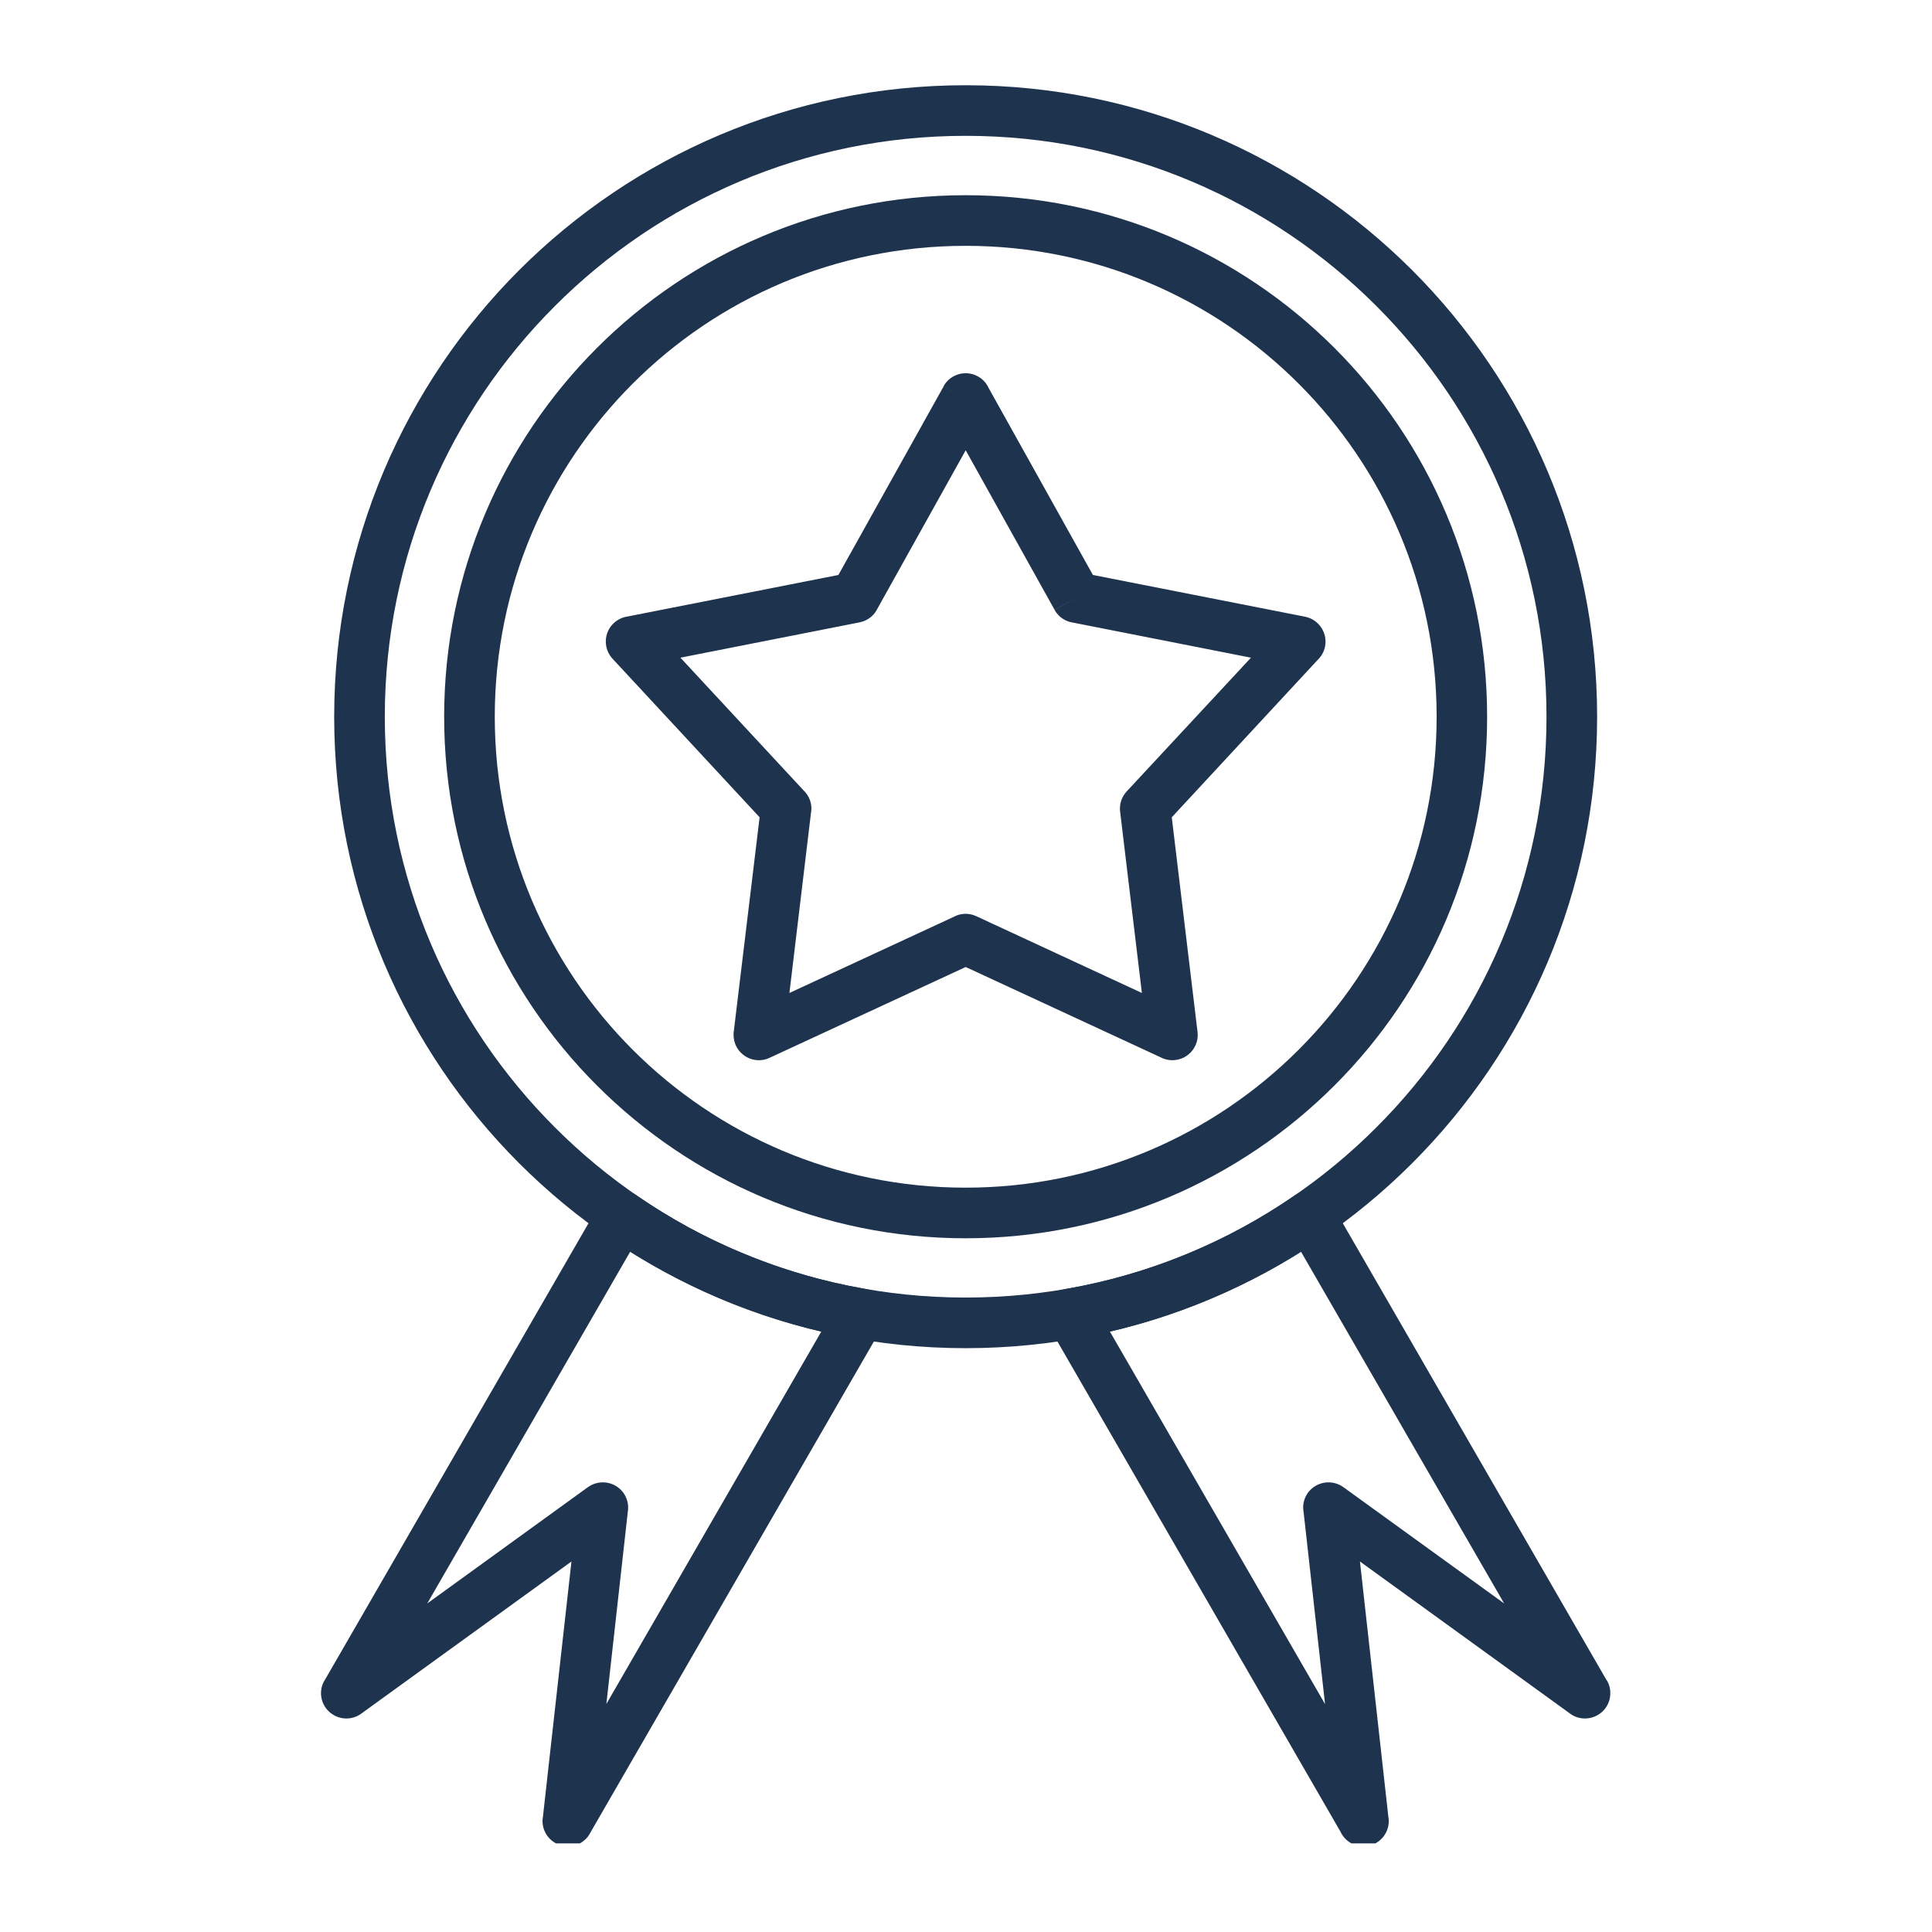 <svg xmlns="http://www.w3.org/2000/svg" xmlns:xlink="http://www.w3.org/1999/xlink" width="100" zoomAndPan="magnify" viewBox="0 0 75 75" height="100" preserveAspectRatio="xMidYMid meet" version="1.0"><defs><clipPath id="bf59c726a9"><path d="M 12.461 3.309 L 62 3.309 L 62 52.828 L 12.461 52.828 Z M 12.461 3.309 " clip-rule="nonzero"/></clipPath><clipPath id="3f1a9ed733"><path d="M 40.281 46.148 L 62.512 46.148 L 62.512 71.559 L 40.281 71.559 Z M 40.281 46.148 " clip-rule="nonzero"/></clipPath><clipPath id="866b3295b0"><path d="M 12.461 46.148 L 34.715 46.148 L 34.715 71.559 L 12.461 71.559 Z M 12.461 46.148 " clip-rule="nonzero"/></clipPath></defs><rect x="-7.5" width="90" fill="#ffffff" y="-7.5" height="90" fill-opacity="1"/><rect x="-7.5" width="90" fill="#ffffff" y="-7.5" height="90" fill-opacity="1"/><path fill="#1e334e" d="M 38.379 15.062 L 42.426 22.32 L 50.664 23.941 L 50.477 24.906 L 50.664 23.941 C 51.195 24.047 51.543 24.566 51.438 25.098 C 51.398 25.305 51.293 25.484 51.148 25.621 L 45.488 31.727 L 46.488 40.059 C 46.555 40.594 46.168 41.086 45.633 41.148 C 45.422 41.176 45.215 41.133 45.043 41.039 L 37.488 37.539 L 29.871 41.066 C 29.379 41.297 28.797 41.078 28.566 40.586 C 28.484 40.402 28.461 40.203 28.488 40.016 L 29.488 31.727 L 23.781 25.574 L 24.5 24.906 L 23.781 25.574 C 23.41 25.176 23.434 24.555 23.828 24.188 C 23.98 24.047 24.164 23.961 24.355 23.934 L 32.547 22.32 L 36.633 14.996 L 37.488 15.473 L 36.629 14.992 C 36.891 14.52 37.492 14.348 37.965 14.613 C 38.156 14.719 38.297 14.879 38.379 15.062 Z M 41.797 23.199 L 40.938 23.672 L 37.488 17.48 L 34.074 23.605 C 33.945 23.883 33.691 24.098 33.367 24.16 L 33.176 23.199 L 33.367 24.16 L 26.414 25.531 L 31.188 30.676 C 31.41 30.883 31.531 31.188 31.492 31.508 L 31.488 31.508 L 30.645 38.547 L 37.02 35.594 C 37.281 35.449 37.605 35.43 37.898 35.566 L 44.328 38.547 L 43.488 31.551 C 43.441 31.262 43.523 30.953 43.738 30.723 L 44.461 31.391 L 43.738 30.723 L 48.562 25.531 L 41.648 24.168 C 41.359 24.125 41.09 23.953 40.938 23.676 L 41.797 23.199 " fill-opacity="1" fill-rule="nonzero"/><g clip-path="url(#bf59c726a9)"><path fill="#1e334e" d="M 37.488 3.309 C 44.258 3.309 50.383 6.055 54.82 10.488 C 59.254 14.926 62 21.055 62 27.824 C 62 34.594 59.254 40.723 54.82 45.156 C 50.383 49.594 44.258 52.336 37.488 52.336 C 30.719 52.336 24.59 49.594 20.152 45.156 C 15.719 40.723 12.973 34.594 12.973 27.824 C 12.973 21.055 15.719 14.926 20.152 10.488 C 24.59 6.055 30.719 3.309 37.488 3.309 Z M 53.43 11.879 C 49.352 7.797 43.715 5.273 37.488 5.273 C 31.262 5.273 25.621 7.797 21.543 11.879 C 17.461 15.957 14.938 21.598 14.938 27.824 C 14.938 34.051 17.461 39.688 21.543 43.766 C 25.621 47.848 31.262 50.371 37.488 50.371 C 43.715 50.371 49.352 47.848 53.43 43.766 C 57.512 39.688 60.035 34.051 60.035 27.824 C 60.035 21.598 57.512 15.957 53.43 11.879 " fill-opacity="1" fill-rule="nonzero"/></g><g clip-path="url(#3f1a9ed733)"><path fill="#1e334e" d="M 51.727 46.793 L 62.375 65.238 L 62.383 65.238 C 62.652 65.707 62.492 66.309 62.023 66.578 C 61.656 66.789 61.215 66.742 60.91 66.492 L 52.793 60.617 L 53.902 70.586 L 53.906 70.586 C 53.965 71.125 53.578 71.609 53.039 71.668 C 52.605 71.719 52.207 71.48 52.035 71.102 L 40.711 51.492 L 40.707 51.492 C 40.438 51.023 40.598 50.422 41.066 50.152 C 41.184 50.086 41.305 50.043 41.434 50.027 C 43.035 49.746 44.574 49.297 46.027 48.699 C 47.531 48.086 48.957 47.309 50.277 46.395 L 50.832 47.203 L 50.277 46.395 C 50.723 46.086 51.332 46.199 51.641 46.645 C 51.676 46.695 51.703 46.742 51.727 46.793 Z M 58.391 62.246 L 50.504 48.59 C 49.324 49.332 48.074 49.977 46.77 50.512 C 45.582 51 44.352 51.395 43.086 51.691 L 51.438 66.152 L 50.605 58.691 C 50.559 58.441 50.613 58.172 50.773 57.949 C 51.094 57.512 51.707 57.414 52.148 57.73 L 51.57 58.527 L 52.148 57.73 L 58.391 62.246 " fill-opacity="1" fill-rule="nonzero"/></g><g clip-path="url(#866b3295b0)"><path fill="#1e334e" d="M 24.465 48.59 L 16.586 62.246 L 22.824 57.73 L 23.402 58.527 L 22.824 57.73 C 23.266 57.414 23.879 57.512 24.199 57.949 C 24.359 58.172 24.414 58.441 24.371 58.691 L 23.539 66.148 L 31.883 51.691 C 30.621 51.395 29.391 51 28.203 50.512 C 26.898 49.977 25.648 49.332 24.465 48.59 Z M 12.598 65.238 L 23.246 46.793 C 23.27 46.742 23.297 46.695 23.332 46.645 C 23.641 46.199 24.25 46.086 24.695 46.395 L 24.137 47.203 L 24.695 46.395 C 26.02 47.309 27.441 48.086 28.949 48.699 C 30.402 49.297 31.938 49.746 33.543 50.027 C 33.668 50.043 33.789 50.086 33.906 50.152 C 34.375 50.422 34.535 51.023 34.266 51.492 L 33.414 51 L 34.262 51.492 L 22.93 71.121 C 22.754 71.488 22.359 71.719 21.938 71.668 C 21.395 71.609 21.008 71.125 21.066 70.586 L 21.07 70.586 L 22.184 60.617 L 14.066 66.492 C 13.758 66.742 13.316 66.789 12.953 66.578 C 12.484 66.309 12.32 65.707 12.594 65.238 L 12.598 65.238 " fill-opacity="1" fill-rule="nonzero"/></g><path fill="#1e334e" d="M 37.488 7.578 C 43.078 7.578 48.141 9.844 51.805 13.508 C 55.469 17.172 57.73 22.234 57.73 27.824 C 57.73 33.414 55.469 38.477 51.805 42.137 C 48.141 45.801 43.078 48.07 37.488 48.07 C 31.895 48.07 26.832 45.801 23.172 42.137 C 19.508 38.477 17.242 33.414 17.242 27.824 C 17.242 22.234 19.508 17.172 23.172 13.508 C 26.832 9.844 31.895 7.578 37.488 7.578 Z M 50.414 14.895 C 47.105 11.586 42.535 9.543 37.488 9.543 C 32.438 9.543 27.867 11.586 24.559 14.895 C 21.254 18.203 19.207 22.773 19.207 27.824 C 19.207 32.871 21.254 37.441 24.559 40.75 C 27.867 44.059 32.438 46.105 37.488 46.105 C 42.535 46.105 47.105 44.059 50.414 40.75 C 53.723 37.441 55.77 32.871 55.77 27.824 C 55.77 22.773 53.723 18.203 50.414 14.895 " fill-opacity="1" fill-rule="nonzero"/></svg>